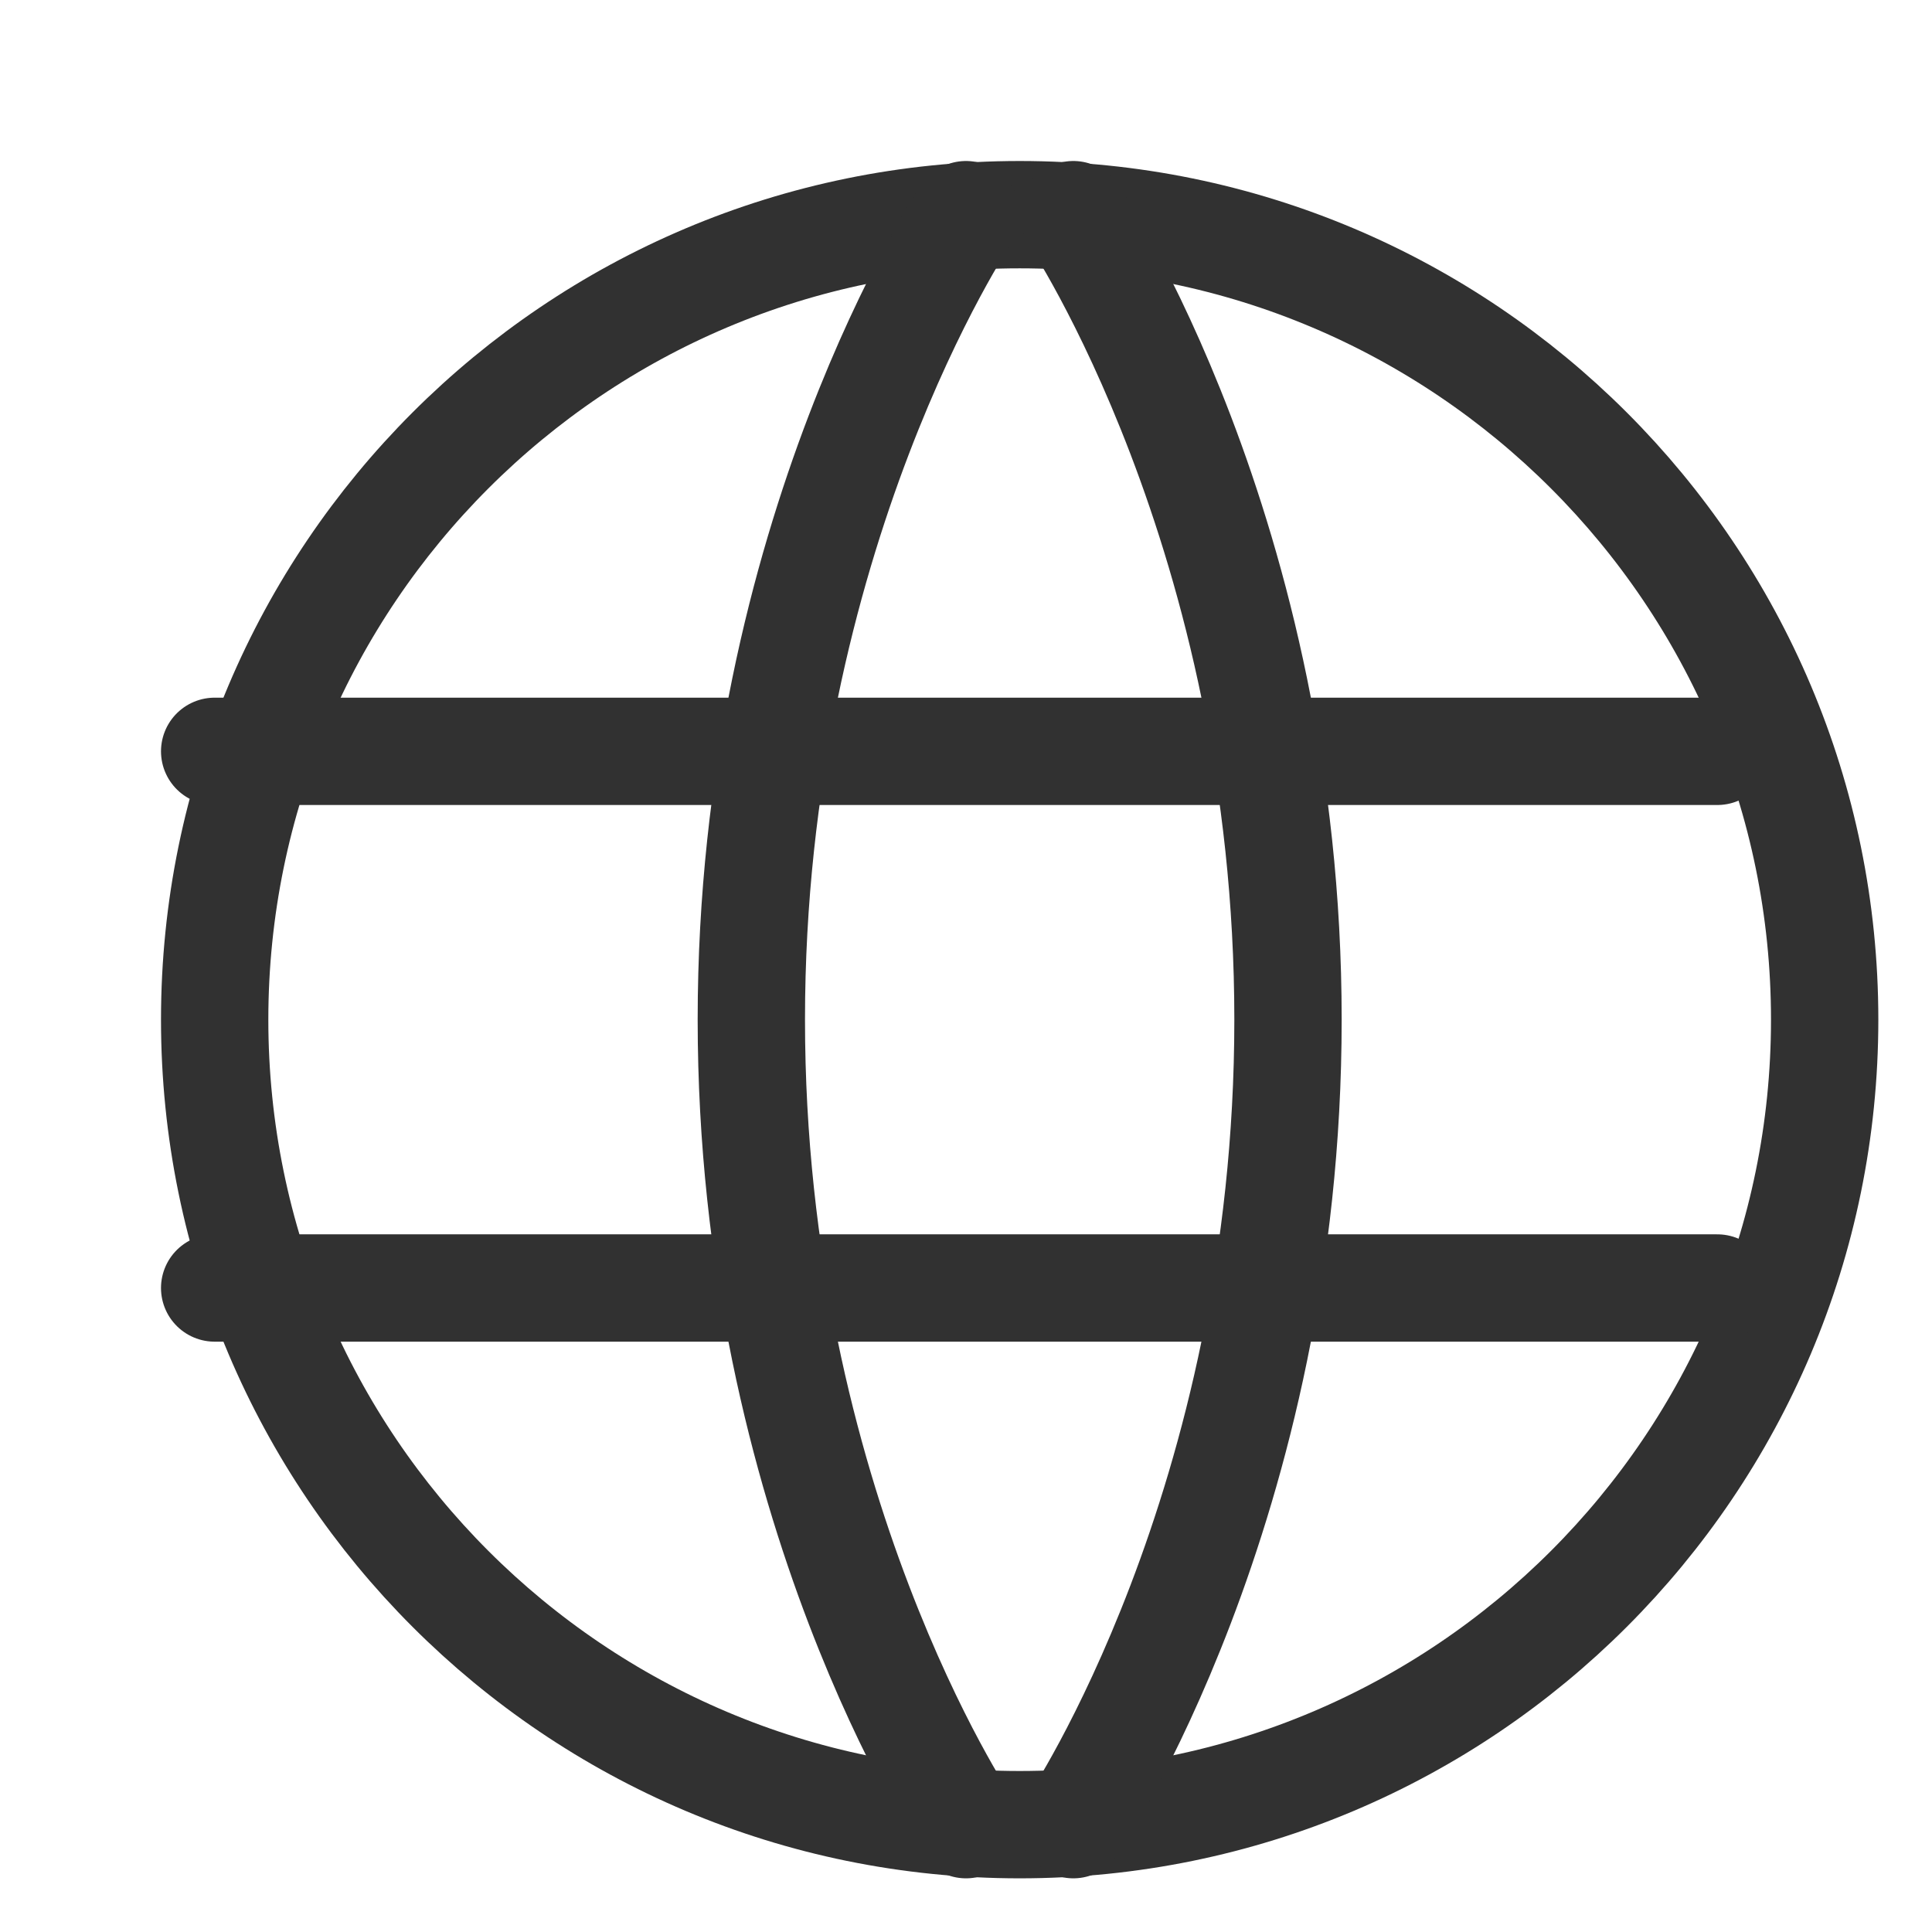 <svg width="18" height="18" viewBox="0 0 18 18" fill="none" xmlns="http://www.w3.org/2000/svg">
<g clip-path="url(#clip0_5_863)">
<path d="M2 9.5C2 13.642 5.358 17 9.5 17C13.642 17 17 13.642 17 9.5C17 5.358 13.642 2 9.5 2C5.358 2 2 5.358 2 9.5Z" stroke="#313131" stroke-linecap="round" stroke-linejoin="round"/>
<path d="M10 2C10 2 12 4.977 12 9.5C12 14.023 10 17 10 17" stroke="#313131" stroke-linecap="round" stroke-linejoin="round"/>
<path d="M9 17C9 17 7 14.023 7 9.5C7 4.977 9 2 9 2" stroke="#313131" stroke-linecap="round" stroke-linejoin="round"/>
<path d="M2 12H16" stroke="#313131" stroke-linecap="round" stroke-linejoin="round"/>
<path d="M2 7H16" stroke="#313131" stroke-linecap="round" stroke-linejoin="round"/>
</g>
<defs>
<clipPath id="clip0_5_863">
<rect width="18" height="18" fill="white"/>
</clipPath>
</defs>
</svg>
